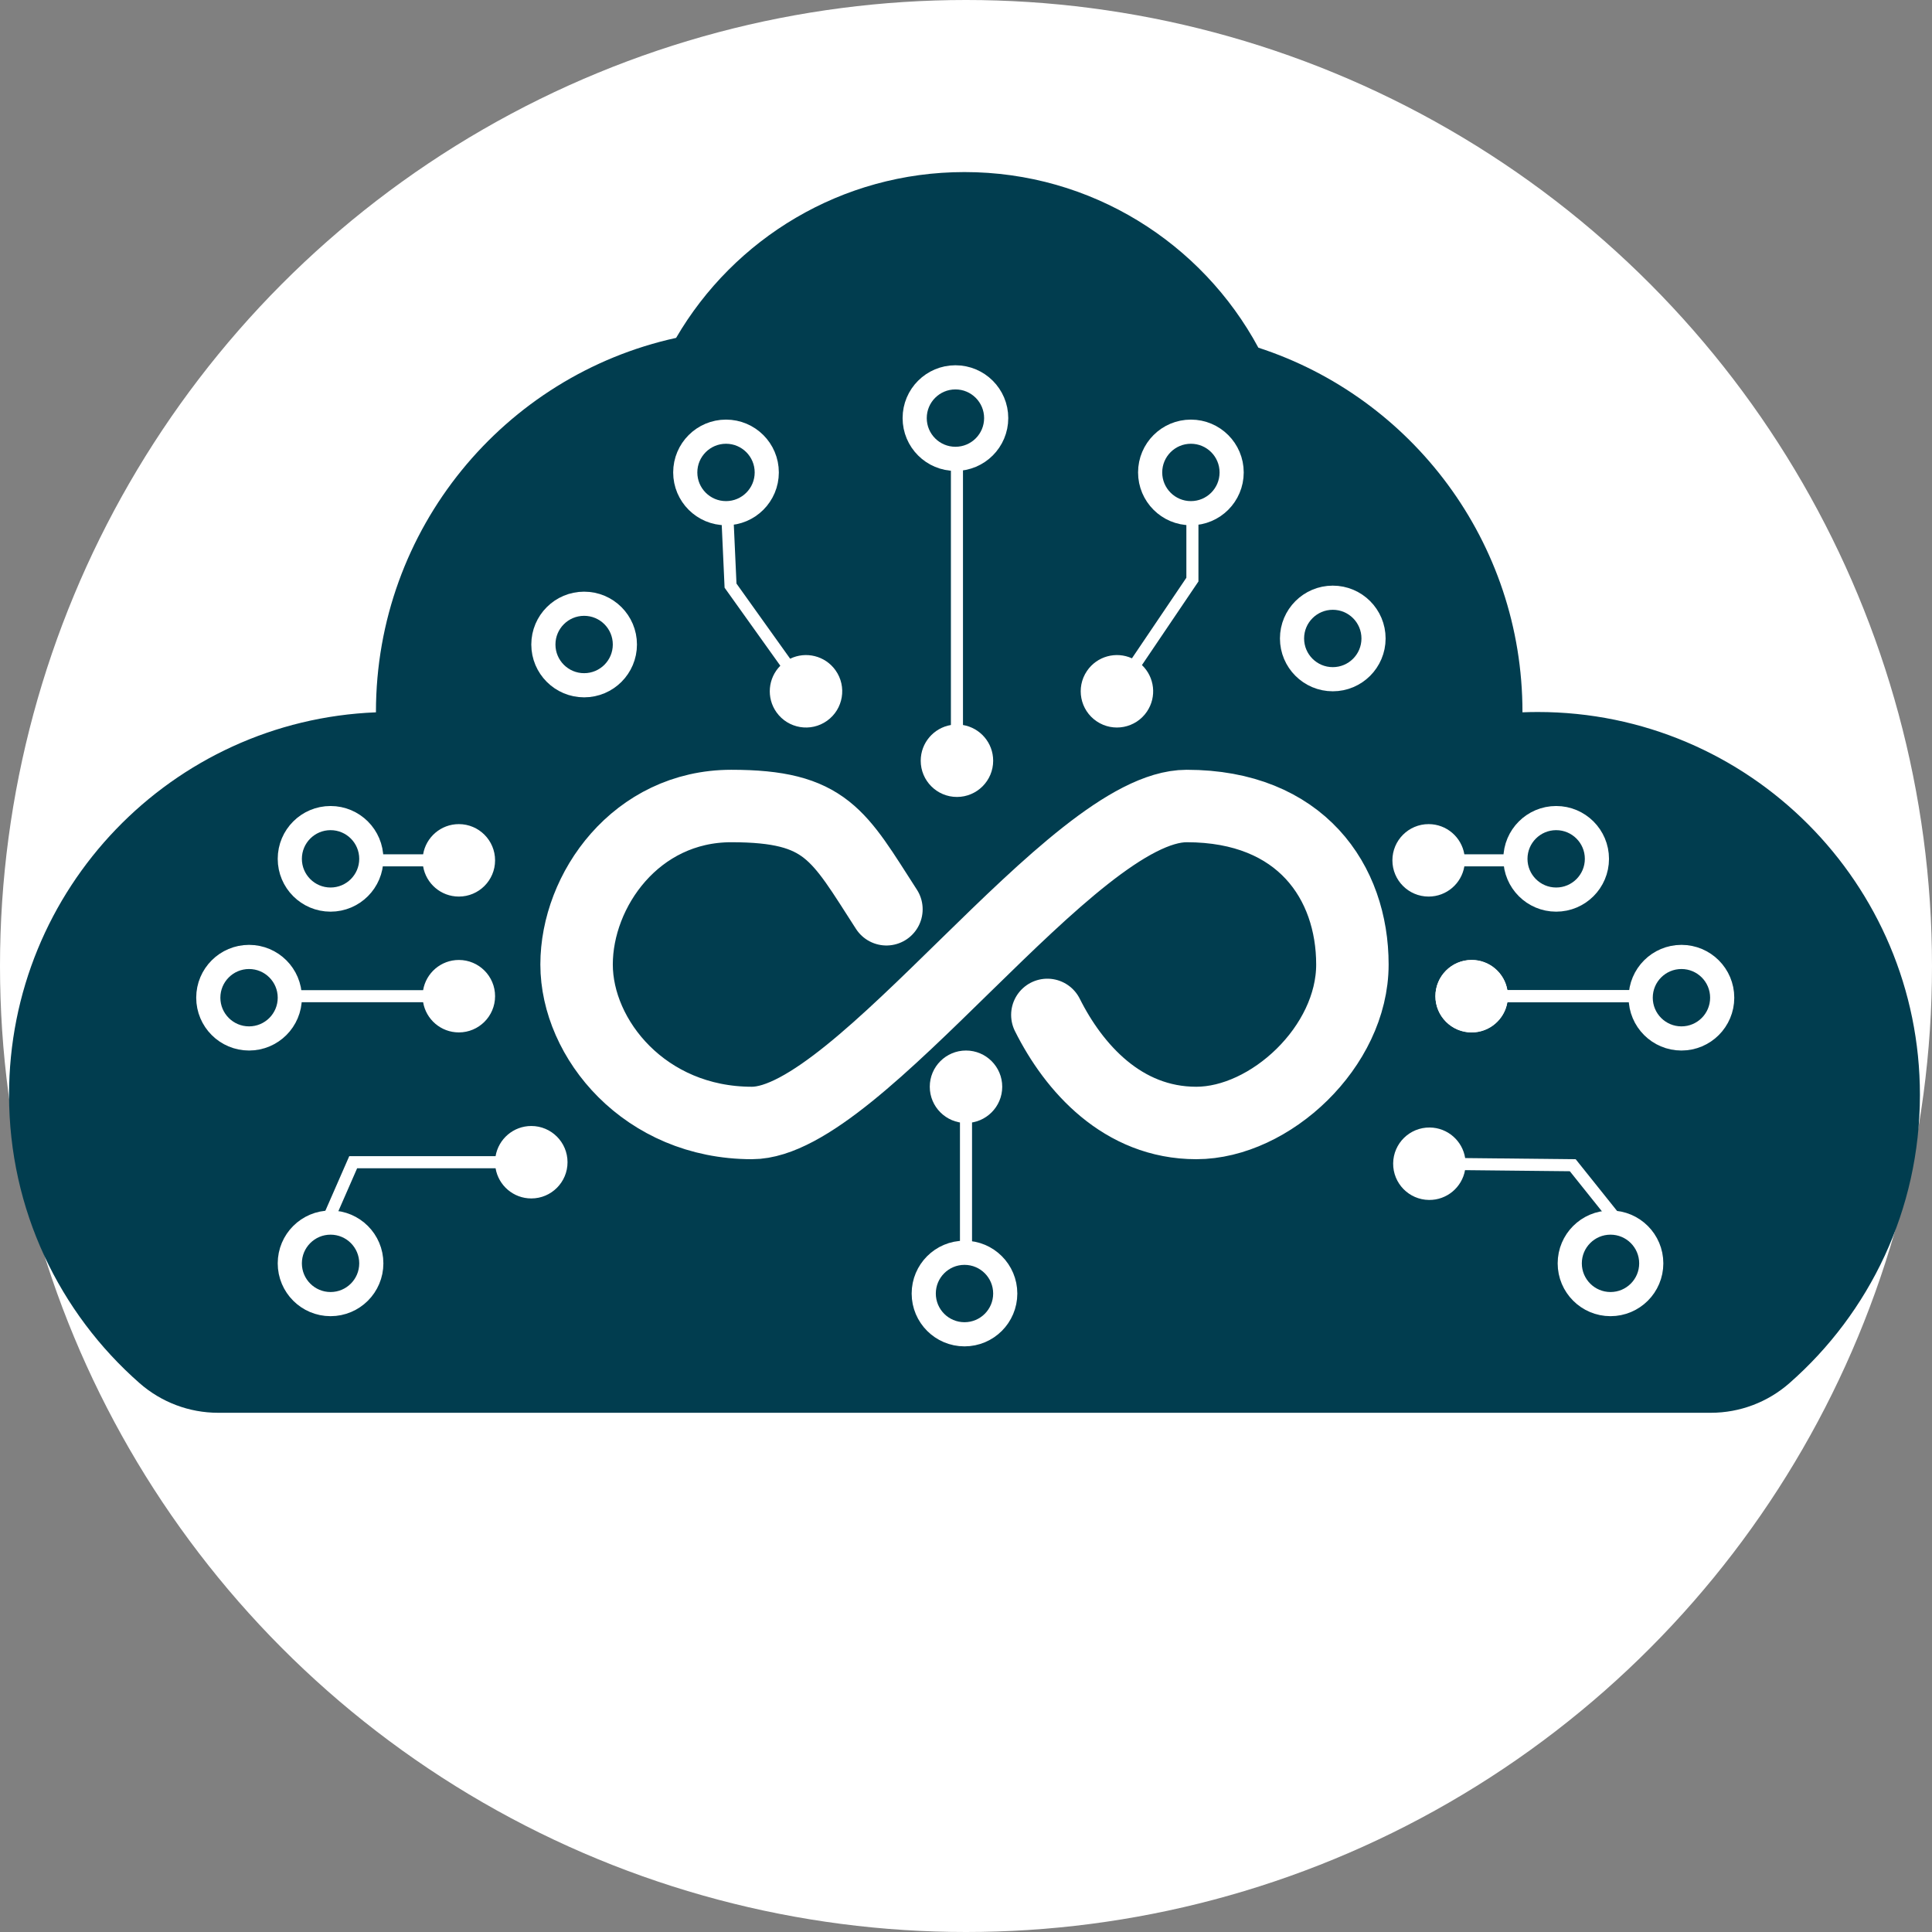 <?xml version="1.0" encoding="UTF-8"?>
<svg width="640px" height="640px" viewBox="0 0 640 640" version="1.1" xmlns="http://www.w3.org/2000/svg" xmlns:xlink="http://www.w3.org/1999/xlink">
    <rect x="0" y="0" width="640" height="640" fill="#808080" stroke="none"/>
    <!-- Generator: Sketch 62 (91390) - https://sketch.com -->
    <title>Group 4</title>
    <desc>Created with Sketch.</desc>
    <g id="Page-1" stroke="none" stroke-width="1" fill="none" fill-rule="evenodd">
        <g id="Group-4">
            <g id="Group-3">
                <circle id="Oval" fill="#FFFFFF" cx="320" cy="320" r="320"></circle>
                <g id="Combined-Shape" transform="translate(3, 57)" fill="#013D4F" fill-rule="nonzero">
                    <path d="M316.5,0 C358.596,0 395.195,23.54 413.85,58.174 C464.627,74.683 501.336,122.475 501.336,178.859 L501.336,178.859 L501.335,178.963 C503.015,178.896 504.703,178.859 506.4,178.859 C576.319,178.859 633,235.655 633,305.717 C633,343.779 616.271,377.924 589.78,401.176 C582.58,407.496 573.345,411 563.772,411 L563.772,411 L69.228,411 C59.655,411 50.42,407.496 43.22,401.176 C16.729,377.924 0,343.779 0,305.717 C0,237.355 53.966,181.633 121.537,178.969 C121.537,178.932 121.536,178.895 121.536,178.859 C121.536,118.141 164.105,67.387 220.969,54.928 C240.12,22.078 275.732,0 316.5,0 Z"></path>
                </g>
                <path d="M293.641,301.205 C277.728,276.545 273.776,267 242.242,267 C210.709,267 191,294.841 191,319.5 C191,344.159 213.608,372 249.084,372 C284.559,372 355.259,267 393.099,267 C430.94,267 448,292.224 448,319.5 C448,346.776 420.72,372 396.282,372 C371.843,372 355.703,353.705 346.95,336.205" id="Line" stroke="#FFFFFF" stroke-width="24" stroke-linecap="round"></path>
                <circle id="Oval" stroke="#FFFFFF" stroke-width="8" cx="316.5" cy="138.5" r="13.5"></circle>
                <circle id="Oval" stroke="#FFFFFF" stroke-width="8" cx="319.5" cy="428.5" r="13.5"></circle>
                <path id="Line-2" d="M473.25,273 C479.196,273 484.132,277.325 485.084,283 L500.75,283 L500.75,287 L485.084,287.001 C484.131,292.676 479.196,297 473.25,297 C466.623,297 461.25,291.627 461.25,285 C461.25,278.373 466.623,273 473.25,273 Z" fill="#FFFFFF" fill-rule="nonzero"></path>
                <g id="Group" transform="translate(487, 313)">
                    <circle id="Oval" stroke="#FFFFFF" stroke-width="8" cx="70" cy="17.5" r="13.5"></circle>
                    <path id="Line-2" d="M0.5,5 C6.446,5 11.382,9.325 12.334,15 L54.5,15 L54.5,19 L12.334,19.001 C11.381,24.676 6.446,29 0.5,29 C-6.127,29 -11.5,23.627 -11.5,17 C-11.5,10.373 -6.127,5 0.5,5 Z" fill="#FFFFFF" fill-rule="nonzero"></path>
                    <path id="Line-2" d="M0.5,5 C6.446,5 11.382,9.325 12.334,15 L54.5,15 L54.5,19 L12.334,19.001 C11.381,24.676 6.446,29 0.5,29 C-6.127,29 -11.5,23.627 -11.5,17 C-11.5,10.373 -6.127,5 0.5,5 Z" fill="#FFFFFF" fill-rule="nonzero"></path>
                </g>
                <g id="Group-2" transform="translate(65, 284)">
                    <circle id="Oval" stroke="#FFFFFF" stroke-width="8" cx="17.5" cy="46.5" r="13.5"></circle>
                    <path id="Line-2" d="M87,34 C93.627,34 99,39.373 99,46 C99,52.627 93.627,58 87,58 C81.054,58 76.119,53.676 75.166,48.001 L33,48 L33,44 L75.166,44 C76.118,38.325 81.054,34 87,34 Z" fill="#FFFFFF" fill-rule="nonzero"></path>
                    <path id="Line-2" d="M87,-11 C93.627,-11 99,-5.627 99,1 C99,7.627 93.627,13 87,13 C81.054,13 76.119,8.676 75.166,3.001 L59,3 L59,-1 L75.166,-1.001 C76.119,-6.676 81.054,-11 87,-11 Z" fill="#FFFFFF" fill-rule="nonzero"></path>
                </g>
                <circle id="Oval" stroke="#FFFFFF" stroke-width="8" cx="441.5" cy="211.5" r="13.5"></circle>
                <circle id="Oval" stroke="#FFFFFF" stroke-width="8" cx="515.5" cy="284.5" r="13.5"></circle>
                <circle id="Oval" stroke="#FFFFFF" stroke-width="8" cx="109.5" cy="284.5" r="13.5"></circle>
                <circle id="Oval" stroke="#FFFFFF" stroke-width="8" cx="109.5" cy="418.5" r="13.5"></circle>
                <circle id="Oval" stroke="#FFFFFF" stroke-width="8" cx="533.5" cy="418.5" r="13.5"></circle>
                <circle id="Oval" stroke="#FFFFFF" stroke-width="8" cx="193.5" cy="213.5" r="13.5"></circle>
                <circle id="Oval" stroke="#FFFFFF" stroke-width="8" cx="240.5" cy="156.5" r="13.5"></circle>
                <circle id="Oval" stroke="#FFFFFF" stroke-width="8" cx="394.5" cy="156.5" r="13.5"></circle>
                <line x1="320" y1="359" x2="320" y2="411" id="Line-3" stroke="#FFFFFF" stroke-width="4" stroke-linecap="square"></line>
                <path id="Line-3" d="M319,154 L319.001,240.166 C324.676,241.119 329,246.054 329,252 C329,258.627 323.627,264 317,264 C310.373,264 305,258.627 305,252 C305,246.054 309.325,241.118 315,240.166 L315,154 L319,154 Z" fill="#FFFFFF" fill-rule="nonzero"></path>
                <path id="Line-3" d="M242.907,169.911 L242.998,171.909 L243.97,193.317 L261.749,218.208 C266.921,215.684 273.309,217.187 276.765,222.025 C280.617,227.418 279.368,234.913 273.975,238.765 C268.582,242.617 261.087,241.368 257.235,235.975 C253.779,231.137 254.429,224.607 258.494,220.533 L240.373,195.162 L240.029,194.681 L240.002,194.091 L239.002,172.091 L238.911,170.093 L242.907,169.911 Z" fill="#FFFFFF" fill-rule="nonzero"></path>
                <path id="Line-3" d="M397,170 L397,192.612 L396.657,193.12 L378.283,220.314 C382.452,224.281 383.272,230.792 379.943,235.718 C376.233,241.21 368.773,242.653 363.282,238.943 C357.79,235.233 356.347,227.773 360.057,222.282 C363.386,217.355 369.732,215.686 374.968,218.075 L393,191.386 L393,170 L397,170 Z" fill="#FFFFFF" fill-rule="nonzero"></path>
                <circle id="Oval" fill="#FFFFFF" cx="320" cy="360" r="12"></circle>
            </g>
            <path id="Line-4" d="M176,373 C182.627,373 188,378.373 188,385 C188,391.627 182.627,397 176,397 C170.054,397 165.119,392.676 164.166,387.001 L118.307,387 L111.832,401.802 L111.031,403.634 L107.366,402.031 L108.168,400.198 L115.168,384.198 L115.692,383 L164.166,383 C165.118,377.325 170.054,373 176,373 Z" fill="#FFFFFF" fill-rule="nonzero"></path>
            <path id="Line-5" d="M473.626,373.501 C479.572,373.563 484.462,377.939 485.354,383.624 L521.021,384 L521.969,384.01 L534.562,399.751 L535.811,401.312 L532.688,403.811 L531.438,402.249 L520.03,387.989 L485.312,387.625 C484.3,393.29 479.319,397.562 473.374,397.499 C466.747,397.43 461.431,392.001 461.501,385.374 C461.57,378.747 466.999,373.431 473.626,373.501 Z" fill="#FFFFFF" fill-rule="nonzero"></path>
        </g>
    </g>
</svg>